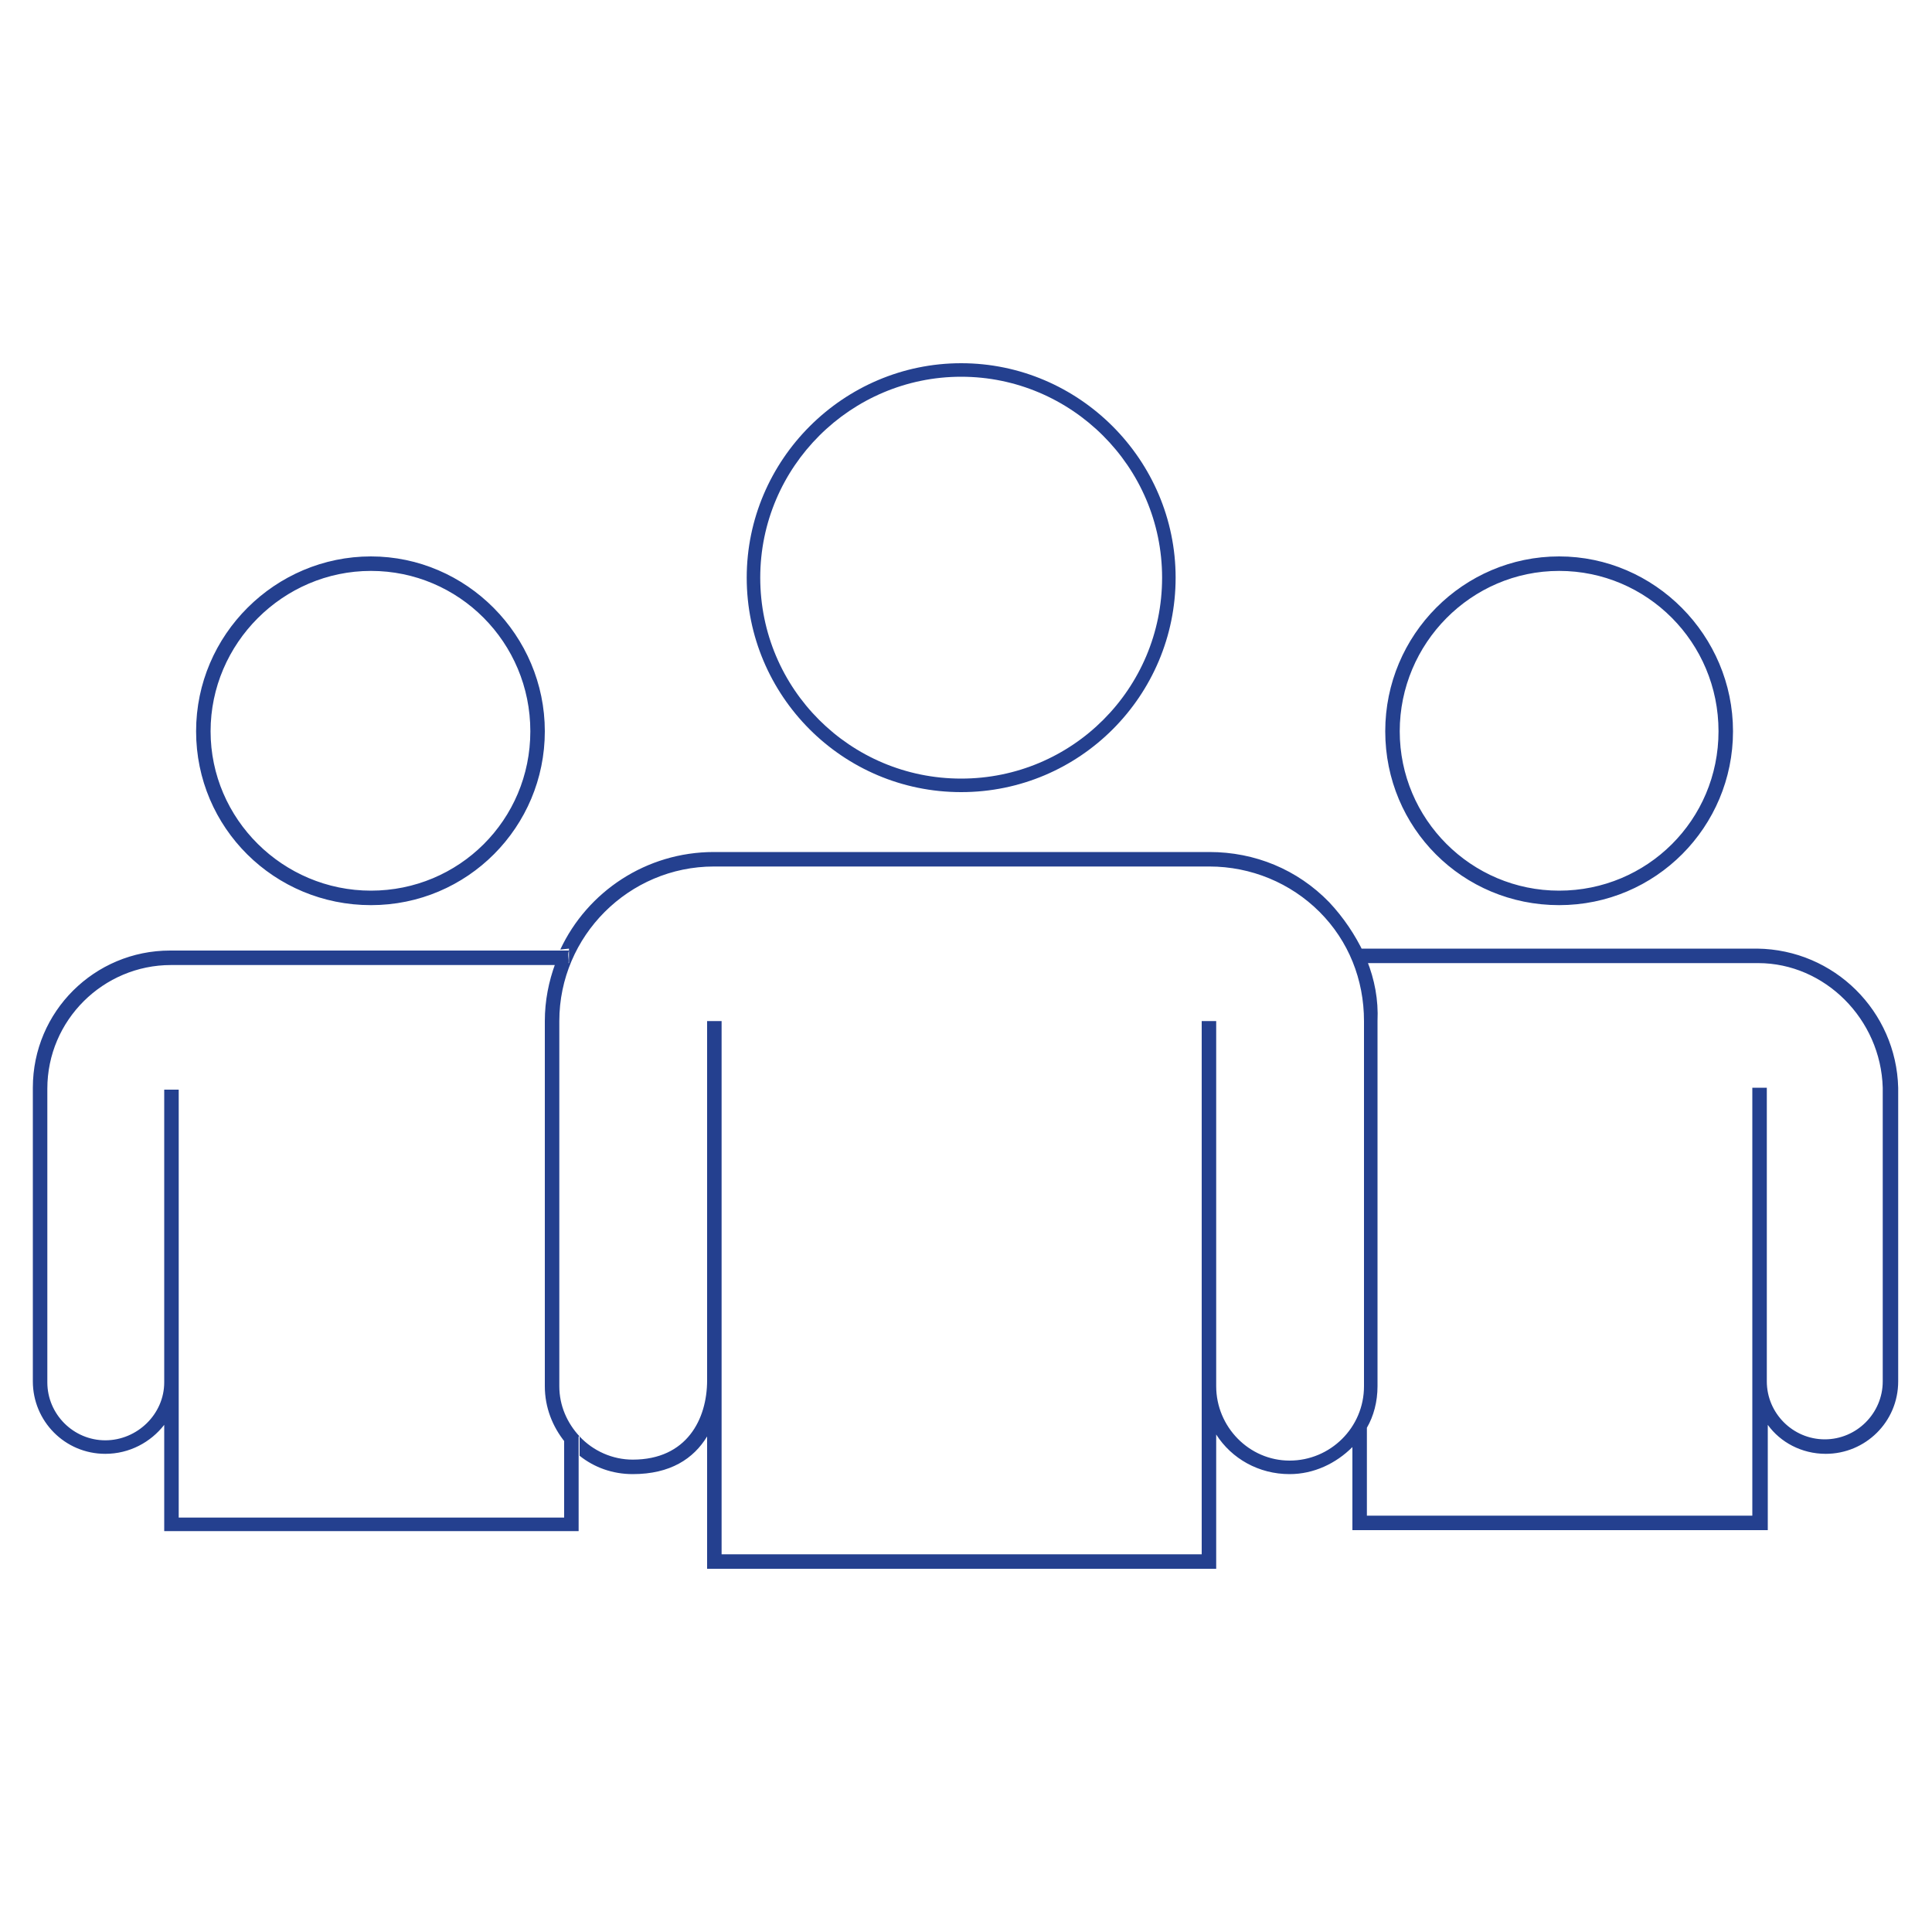 <?xml version="1.0" encoding="utf-8"?>
<!-- Generator: Adobe Illustrator 19.0.0, SVG Export Plug-In . SVG Version: 6.00 Build 0)  -->
<svg version="1.1" id="_x32_500_1_" xmlns="http://www.w3.org/2000/svg" xmlns:xlink="http://www.w3.org/1999/xlink" x="0px"
	 y="0px" viewBox="-320 198.3 200 200" style="enable-background:new -320 198.3 200 200;" xml:space="preserve">
<style type="text/css">
	.st0{fill:#24408F;}
</style>
<path class="st0" d="M-158.6,292c10,0,18-8.1,18-18s-8.1-18.1-18-18.1s-18,8.1-18,18.1S-168.6,292-158.6,292z M-158.6,257.4
	c9.1,0,16.5,7.4,16.5,16.6s-7.4,16.5-16.5,16.5s-16.5-7.4-16.5-16.5S-167.7,257.4-158.6,257.4z M-220.5,280.3
	c12.3,0,22.2-10,22.2-22.2s-10-22.2-22.2-22.2s-22.2,10-22.2,22.2S-232.8,280.3-220.5,280.3z M-220.5,237.3
	c11.4,0,20.8,9.3,20.8,20.8s-9.3,20.8-20.8,20.8s-20.8-9.3-20.8-20.8S-231.9,237.3-220.5,237.3z M-262,296.6
	c2.8-6,8.9-10.1,15.9-10.1h51.3c4.7,0,9.1,1.8,12.4,5.2c1.5,1.6,2.7,3.4,3.6,5.3l0.3,0.7c0.8,2,1.2,4.1,1.1,6.3v37.8
	c0,1.6-0.4,3.1-1.1,4.3c0,0-0.6,1.3-1.5,2c-1.7,1.7-4,2.8-6.5,2.8c-3.2,0-6-1.6-7.6-4.1v13.9h-52.7V347c-1.4,2.3-3.8,3.9-7.7,3.9
	c-2.1,0-4-0.7-5.5-1.9v-2c1.4,1.5,3.4,2.4,5.5,2.4c5.6,0,7.7-4.2,7.7-8.2V304h1.5v55.2h49.7V304h1.5v37.8c0,4.2,3.4,7.7,7.6,7.7
	c4.2,0,7.7-3.4,7.7-7.7V304c0-4.3-1.6-8.3-4.6-11.3c-3-3-7.1-4.7-11.4-4.7h-51.3c-8.8,0-16,7.2-16,16v37.8c0,2,0.8,3.8,2.1,5.2h-1.5
	v0.6c-1.3-1.6-2.1-3.6-2.1-5.8V304c0-2.1,0.4-4.1,1.1-6h1.4v-1.5 M-260.1,347C-260.1,347.1-260.1,347.1-260.1,347l0,9.8h-42.9v-11
	c-1.4,1.8-3.6,3-6.1,3c-4.2,0-7.5-3.4-7.5-7.5v-30.4c0-7.9,6.4-14.2,14.2-14.2h41.3c-0.2,0.5,0.1,1-0.1,1.5h-41.1
	c-7,0-12.8,5.7-12.8,12.8v30.4c0,3.3,2.7,6,6,6s6.1-2.7,6.1-6v-30.3h1.5v44.3h39.9v-8.4C-261,346.7-260.5,346.7-260.1,347z
	 M-123.5,310.9v30.4c0,4.2-3.4,7.5-7.5,7.5c-2.5,0-4.7-1.2-6-3v10.9H-180v-8.6c0.6-0.6,1.1-1.3,1.5-2v9.1h39.9v-44.3h1.5v30.4
	c0,3.3,2.7,6,6,6s6-2.7,6-6v-30.4c-0.2-7.1-6-12.9-12.9-12.9h-41.4l-0.2-0.4c-0.1-0.2-0.2-0.5-0.3-0.7l-0.2-0.4h42
	C-130.1,296.6-123.7,303-123.5,310.9z M-281.6,292c10,0,18-8.1,18-18s-8.1-18.1-18-18.1s-18.1,8.1-18.1,18.1S-291.6,292-281.6,292z
	 M-281.6,257.4c9.1,0,16.5,7.4,16.5,16.6s-7.4,16.5-16.5,16.5s-16.6-7.4-16.6-16.5S-290.7,257.4-281.6,257.4z"/>
</svg>
